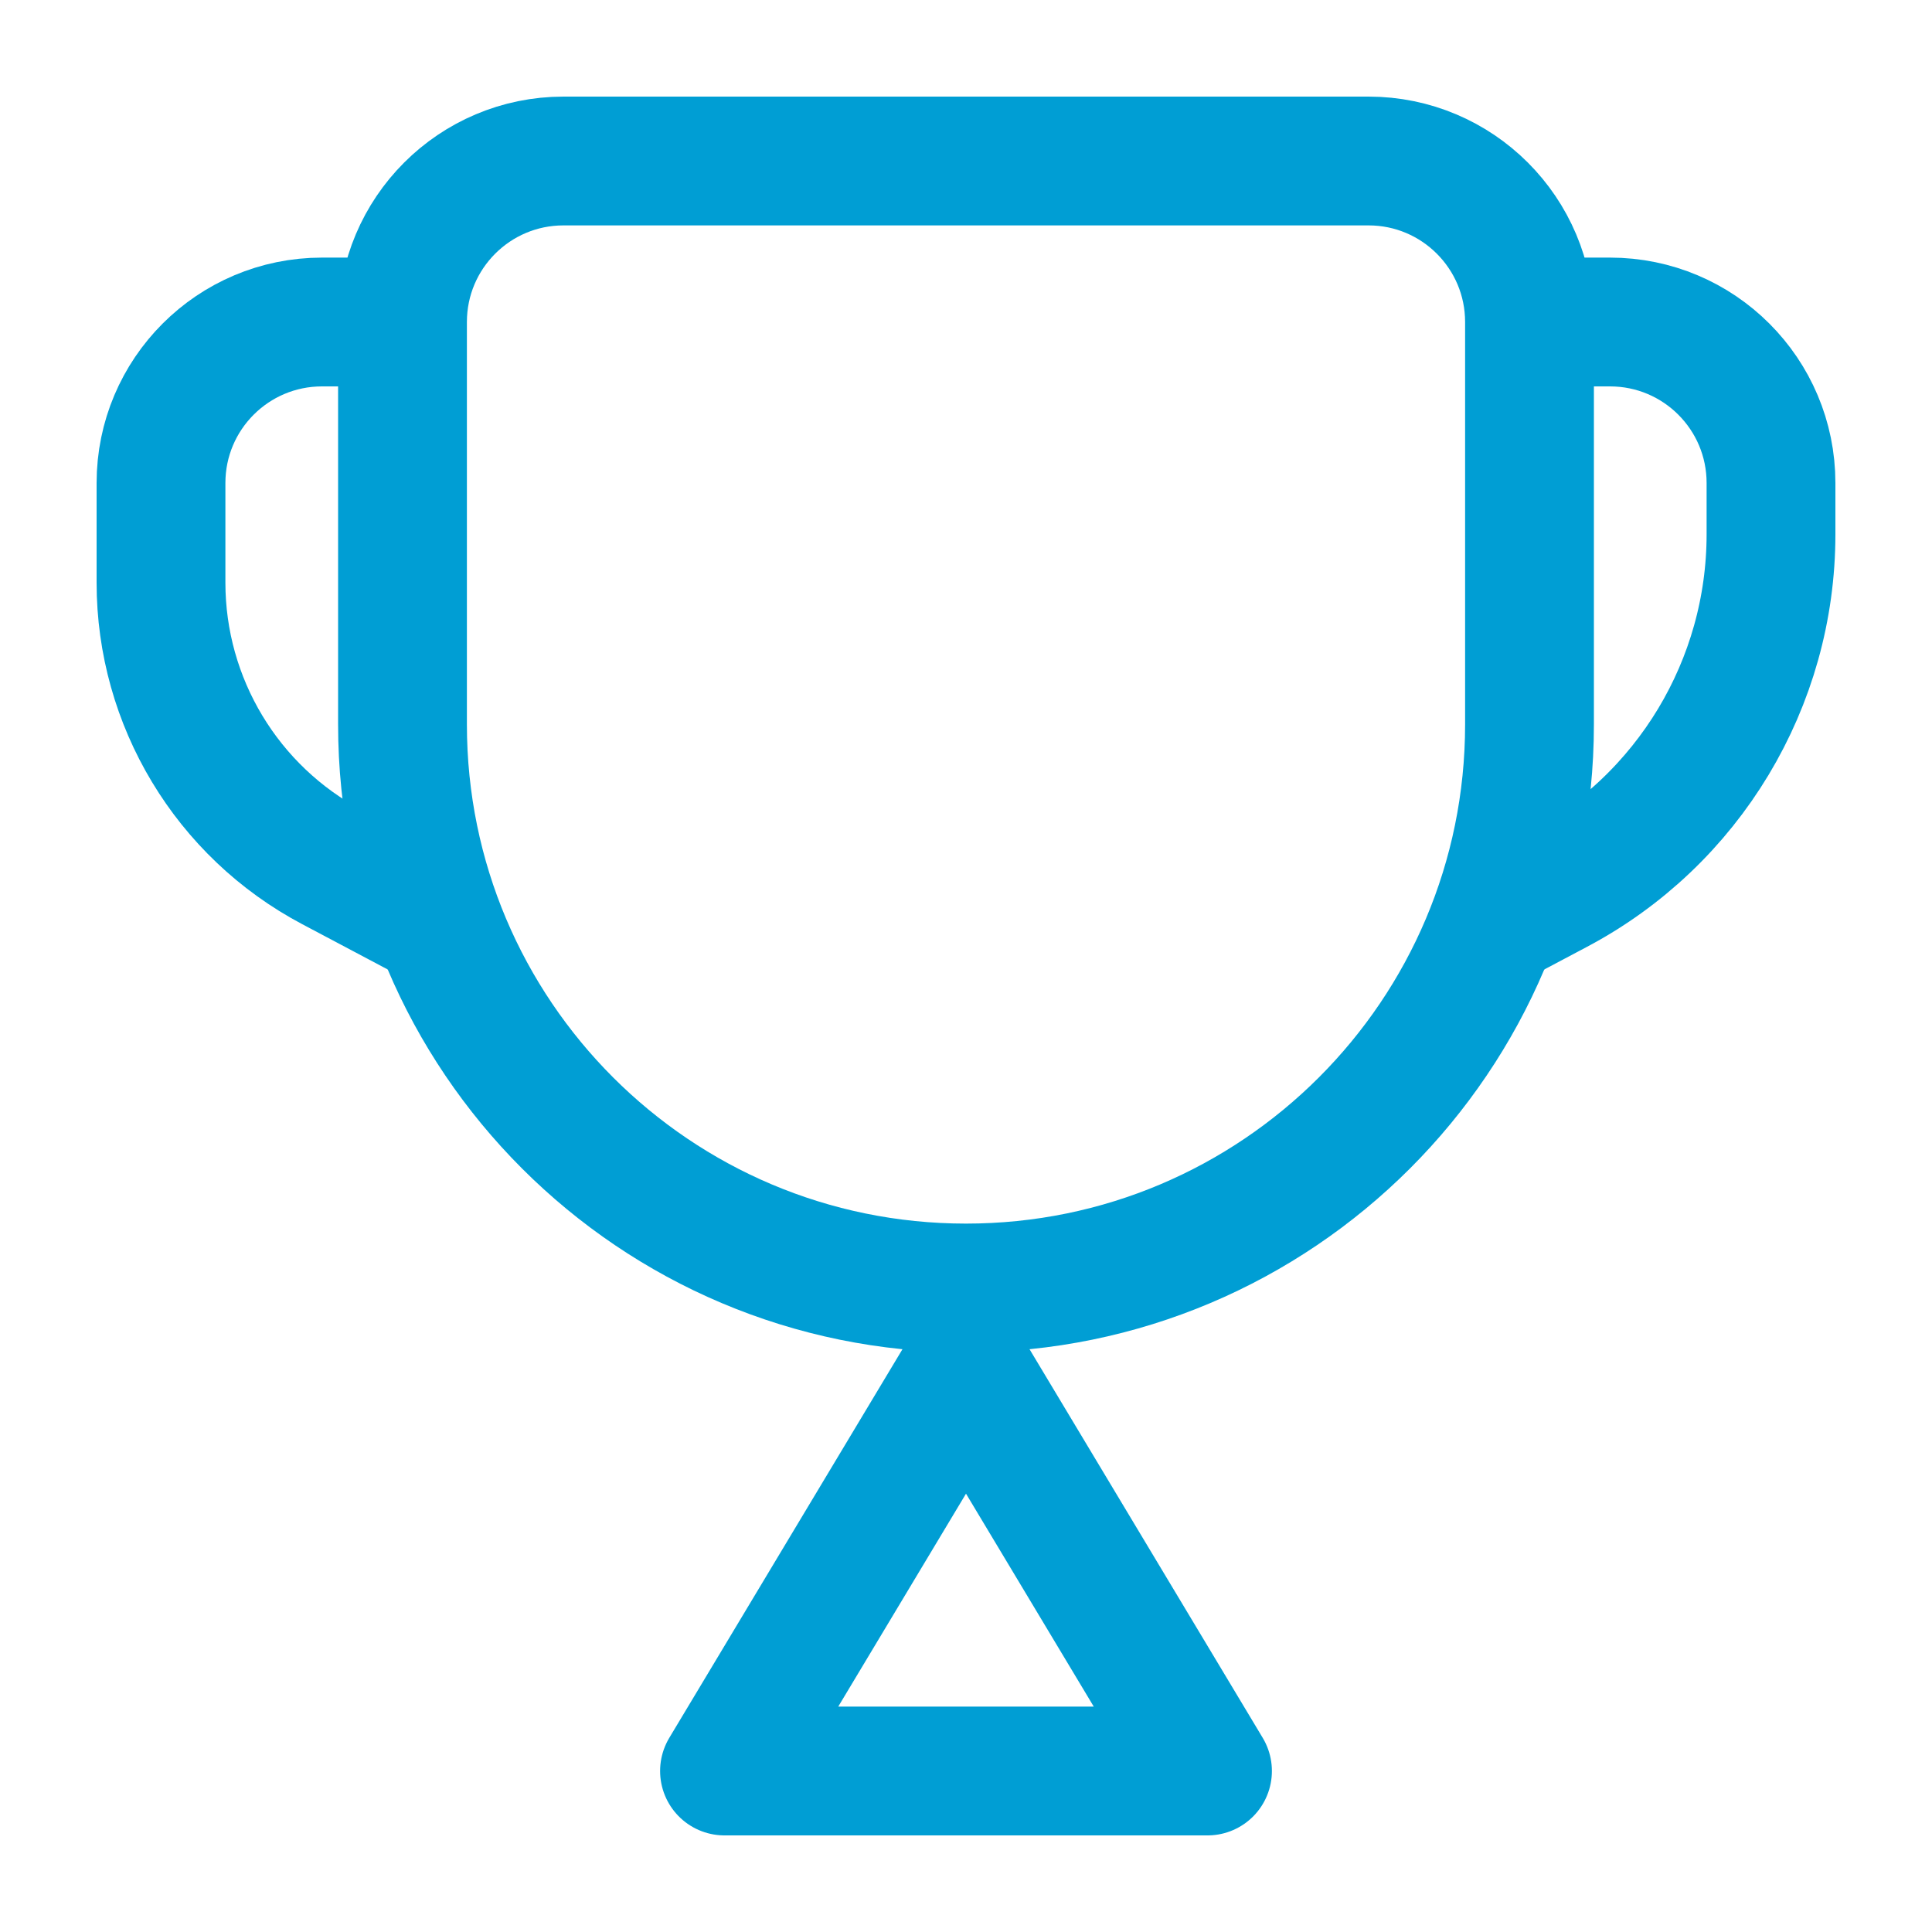 <svg width="30" height="30" viewBox="0 0 30 30" fill="none" xmlns="http://www.w3.org/2000/svg">
<path d="M6.25 5C6.25 3.619 7.369 2.5 8.75 2.5H21.25C22.631 2.5 23.75 3.619 23.75 5V11.25C23.75 16.082 19.832 20 15 20C10.168 20 6.25 16.082 6.25 11.25V5Z" stroke="#009ED4" stroke-width="2" stroke-linecap="round" stroke-linejoin="round"/>
<path d="M11.25 27.5H18.75L15 21.25L11.25 27.5Z" stroke="#009ED4" stroke-width="2" stroke-linecap="round" stroke-linejoin="round"/>
<path d="M6.25 5H5C3.619 5 2.5 6.119 2.5 7.5V9.048C2.5 10.9 3.524 12.601 5.161 13.467L6.875 14.375" stroke="#009ED4" stroke-width="2" stroke-linejoin="round"/>
<path d="M23.75 5H25C26.381 5 27.5 6.119 27.5 7.5V8.296C27.5 10.611 26.22 12.736 24.174 13.819L23.125 14.375" stroke="#009ED4" stroke-width="2" stroke-linejoin="round"/>
</svg>
